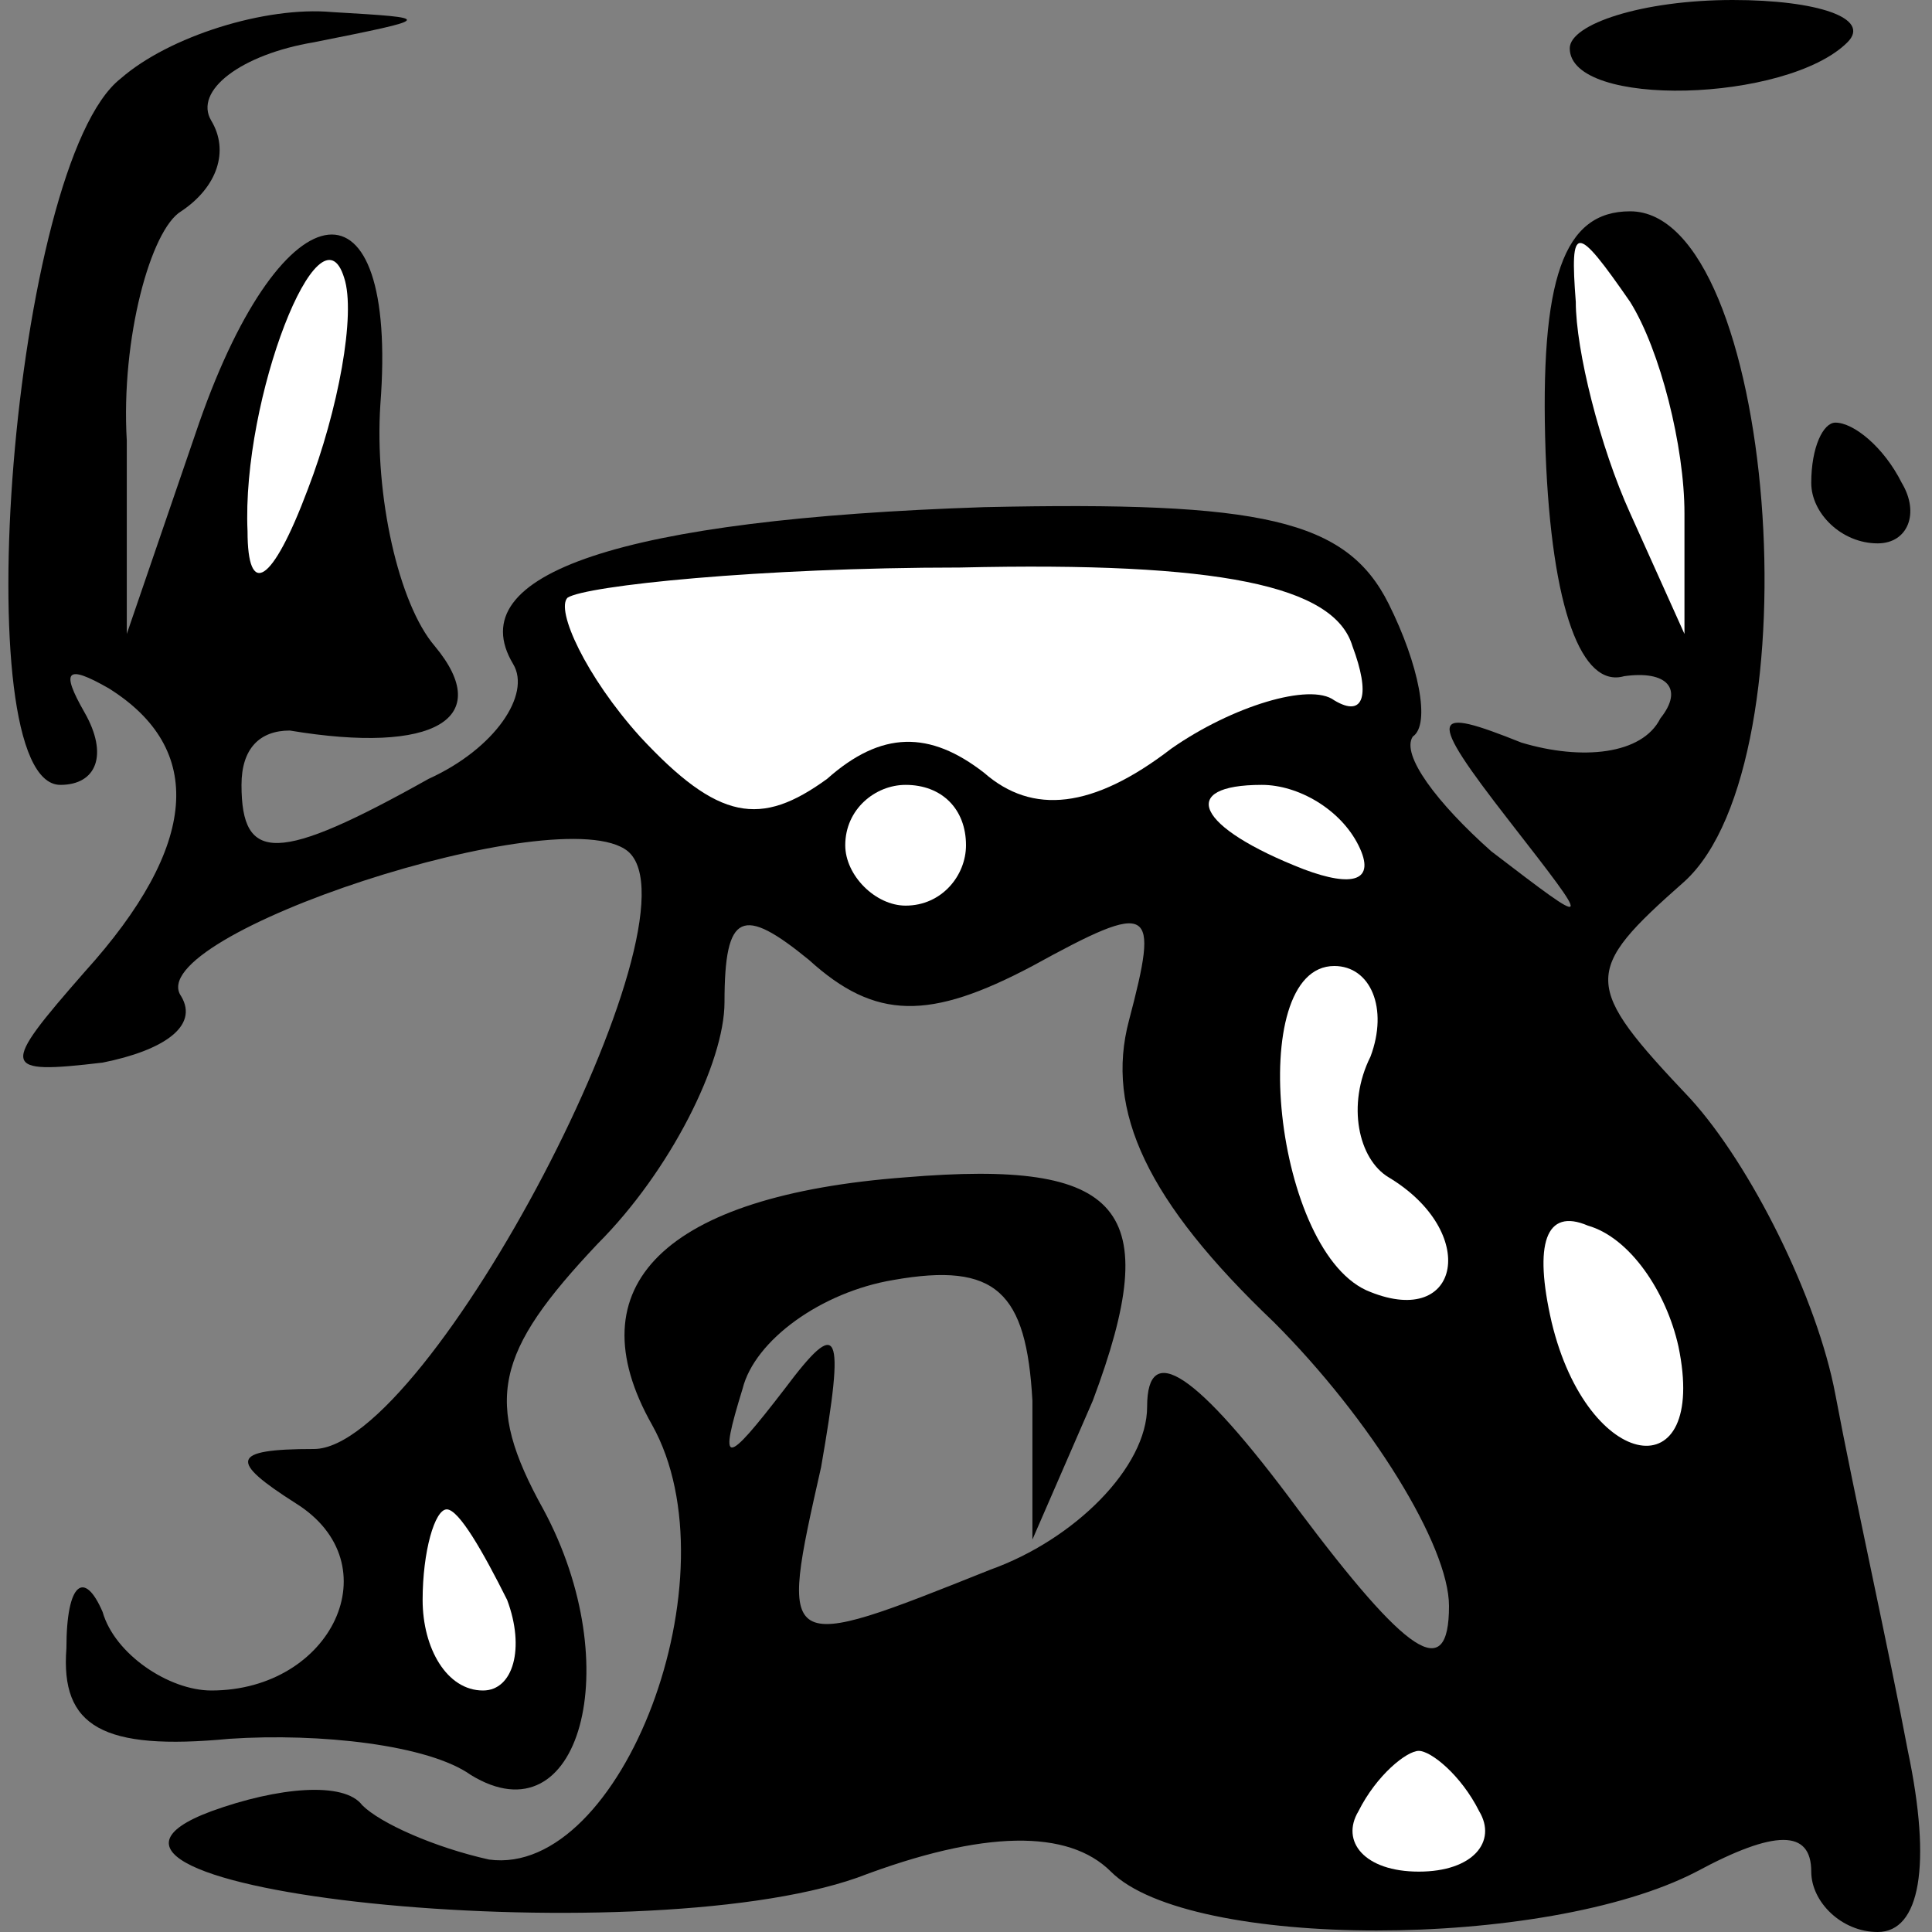 <?xml version="1.0" standalone="no"?>
<!DOCTYPE svg PUBLIC "-//W3C//DTD SVG 20010904//EN"
 "http://www.w3.org/TR/2001/REC-SVG-20010904/DTD/svg10.dtd">
<svg version="1.0" xmlns="http://www.w3.org/2000/svg"
 width="32pt" height="32pt" viewBox="0 0 32 32"
 preserveAspectRatio="xMidYMid meet">
<rect x="0" y="0" width="32" height="32" fill="#808080" stroke="none"/>
<g transform="translate(0,32) scale(0.1,-0.1)"
fill="#000000" stroke="none">
<path fill="#000000" stroke="none" d="M20 307 c-18 -14 -26 -117 -10 -117 6
0 8 5 4 12 -4 7 -3 8 4 4 16 -10 15 -26 -4 -47 -14 -16 -14 -17 3 -15 10 2 16
6 13 11 -7 10 63 33 74 24 13 -11 -33 -99 -52 -99 -14 0 -14 -2 -3 -9 16 -10
6 -31 -14 -31 -7 0 -16 6 -18 13 -3 7 -6 5 -6 -6 -1 -13 6 -17 27 -15 15 1 33
-1 40 -6 18 -11 26 18 12 44 -10 18 -8 26 9 44 12 12 21 30 21 40 0 15 3 16
14 7 11 -10 20 -10 37 -1 20 11 21 10 16 -9 -4 -15 3 -30 24 -50 16 -16 29
-37 29 -47 0 -13 -7 -8 -25 16 -17 23 -25 28 -25 17 0 -10 -12 -22 -26 -27
-35 -14 -35 -14 -28 17 4 23 3 25 -6 13 -10 -13 -11 -13 -7 0 2 8 13 16 25 18
17 3 22 -2 23 -20 l0 -23 10 23 c12 32 5 40 -31 37 -40 -3 -55 -18 -42 -41 14
-25 -5 -75 -27 -72 -9 2 -18 6 -21 9 -3 4 -14 3 -25 -1 -35 -13 70 -24 107
-11 21 8 35 8 42 1 13 -13 72 -13 97 0 13 7 19 7 19 0 0 -5 5 -10 11 -10 7 0
9 11 5 30 -3 16 -9 43 -12 59 -3 16 -14 38 -24 49 -18 19 -18 21 -1 36 22 20
15 111 -9 111 -11 0 -15 -11 -14 -40 1 -26 6 -39 13 -37 7 1 10 -2 6 -7 -3 -6
-13 -7 -23 -4 -15 6 -16 5 -2 -13 14 -18 14 -18 -3 -5 -9 8 -15 16 -13 19 3 2
1 12 -4 22 -7 14 -21 17 -67 16 -60 -2 -87 -11 -78 -26 3 -5 -3 -14 -14 -19
-25 -14 -31 -14 -31 -1 0 6 3 9 8 9 24 -4 34 2 24 14 -6 7 -10 25 -9 40 3 39
-16 37 -30 -3 l-12 -35 0 32 c-1 17 4 35 9 38 6 4 8 10 5 15 -3 5 5 11 17 13
20 4 20 4 3 5 -11 1 -27 -4 -35 -11z"/>
<path fill="#ffffff" stroke="none" d="M51 239 c-6 -16 -10 -18 -10 -7 -1 22
12 55 16 42 2 -6 -1 -22 -6 -35z"/>
<path fill="#ffffff" stroke="none" d="M279 235 l0 -20 -9 20 c-5 11 -9 27 -9
35 -1 13 0 13 9 0 5 -8 9 -24 9 -35z"/>
<path fill="#ffffff" stroke="none" d="M224 213 c3 -8 2 -12 -3 -9 -4 3 -17
-1 -27 -8 -13 -10 -23 -11 -31 -4 -9 7 -17 7 -26 -1 -11 -8 -18 -7 -31 7 -9
10 -14 21 -12 23 3 2 32 5 65 5 43 1 62 -3 65 -13z"/>
<path fill="#ffffff" stroke="none" d="M160 180 c0 -5 -4 -10 -10 -10 -5 0
-10 5 -10 10 0 6 5 10 10 10 6 0 10 -4 10 -10z"/>
<path fill="#ffffff" stroke="none" d="M225 180 c3 -6 -1 -7 -9 -4 -18 7 -21
14 -7 14 6 0 13 -4 16 -10z"/>
<path fill="#ffffff" stroke="none" d="M227 145 c-4 -8 -2 -17 3 -20 15 -9 12
-25 -3 -19 -16 6 -21 54 -6 54 6 0 9 -7 6 -15z"/>
<path fill="#ffffff" stroke="none" d="M278 97 c5 -24 -15 -21 -21 4 -3 13 -1
19 6 16 7 -2 13 -11 15 -20z"/>
<path fill="#ffffff" stroke="none" d="M84 55 c3 -8 1 -15 -4 -15 -6 0 -10 7
-10 15 0 8 2 15 4 15 2 0 6 -7 10 -15z"/>
<path fill="#ffffff" stroke="none" d="M245 20 c3 -5 -1 -10 -10 -10 -9 0 -13
5 -10 10 3 6 8 10 10 10 2 0 7 -4 10 -10z"/>
<path fill="#000000" stroke="none" d="M260 312 c0 -10 36 -9 46 1 4 4 -5 7
-19 7 -15 0 -27 -4 -27 -8z"/>
<path fill="#000000" stroke="none" d="M300 240 c0 -5 5 -10 11 -10 5 0 7 5 4
10 -3 6 -8 10 -11 10 -2 0 -4 -4 -4 -10z"/>
</g>
</svg>
